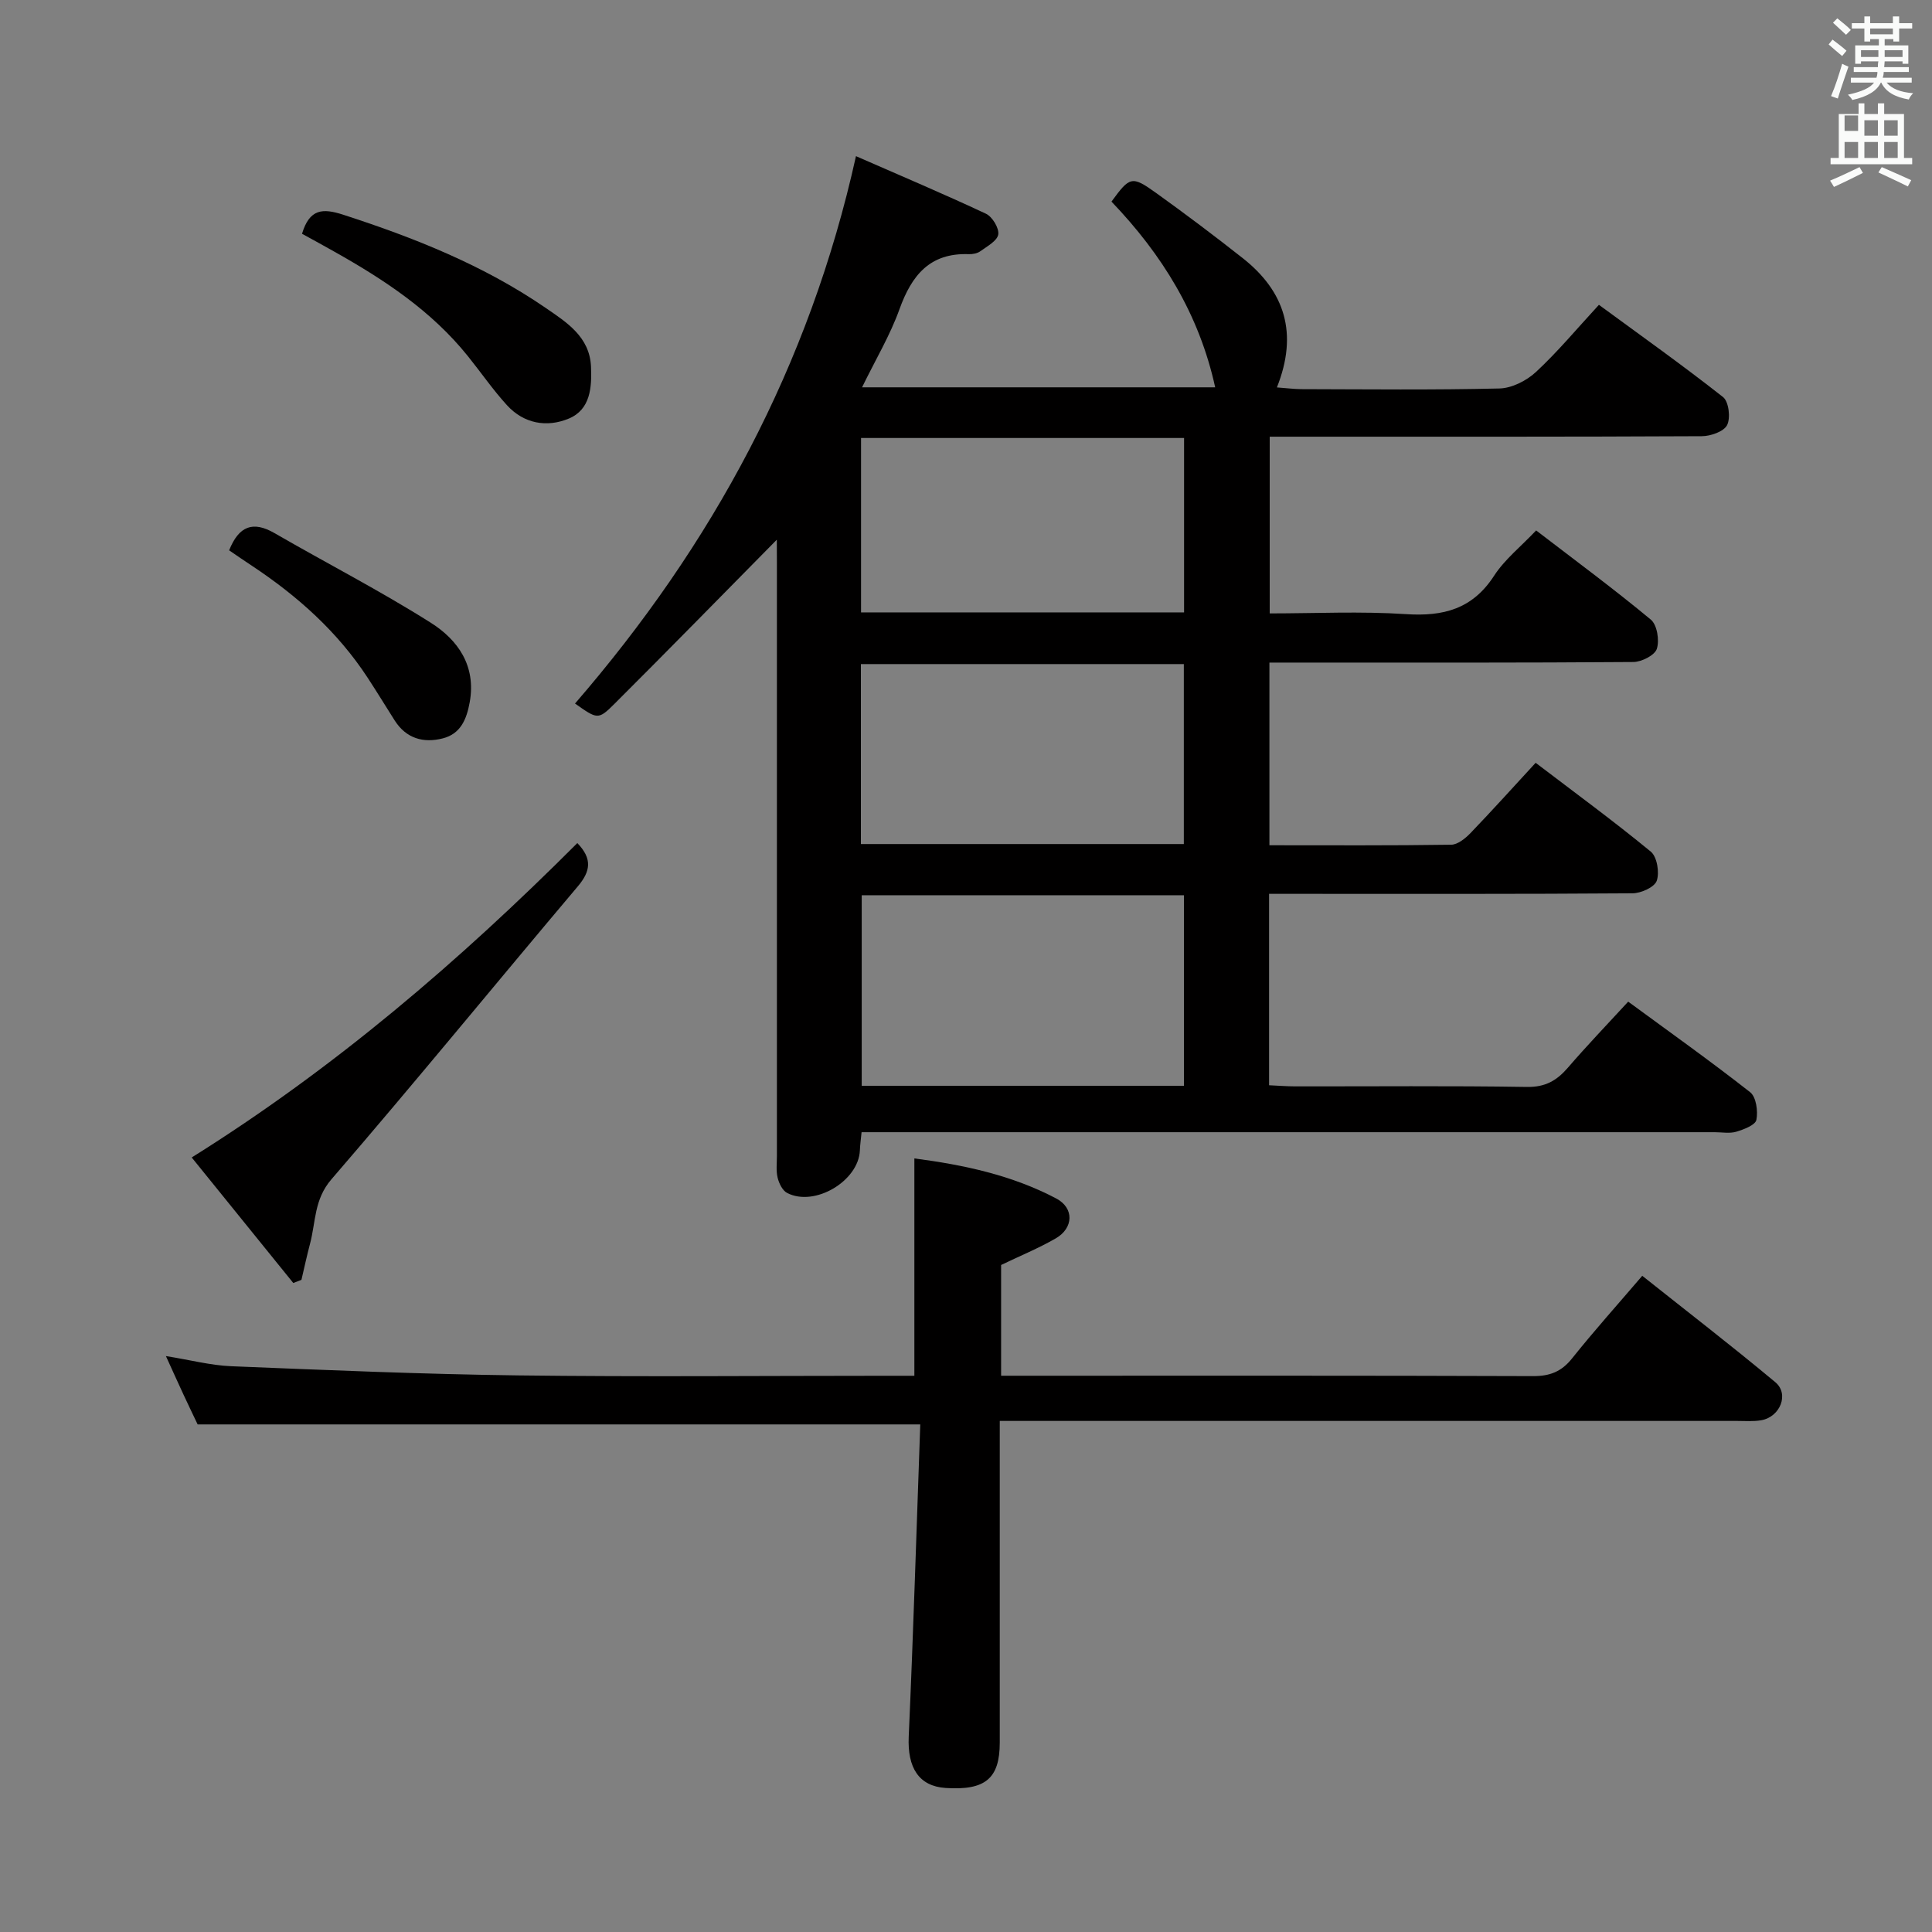 <svg enable-background="new 0 0 400 400" viewBox="0 0 400 400" xmlns="http://www.w3.org/2000/svg"><rect x="0" y="0" width="400" height="400" fill="#808080" stroke="none"/><path d="m378.6 9.2.8-1c.9.7 1.9 1.4 2.9 2.3l-.9 1.1c-1.1-.9-2-1.7-2.8-2.4zm.5 10.7c.9-2.1 1.6-4.3 2.3-6.7.4.2.8.4 1.3.6-.7 2.1-1.5 4.3-2.2 6.6zm.4-15.2.9-.9c1 .8 2 1.6 2.8 2.4l-1 1c-1-.9-1.9-1.8-2.7-2.5zm12.5-1.3h1.2v1.4h2.7v1.1h-2.7v2.7h-1.2v-.5h-1.8v1.3h4.9v3.8h-1.2v-.5h-3.7c0 .4-.1.9-.1 1.2h5.1v1h-5.2c0 .5-.1.9-.2 1.2h6v1h-5.2c1.1 1.3 2.9 2 5.5 2.2-.4.4-.7.8-.9 1.3-2.9-.5-4.8-1.6-5.7-3.5h-.1c-.8 1.7-2.7 2.9-5.9 3.6-.2-.4-.6-.8-.9-1.1 2.8-.6 4.6-1.4 5.4-2.5h-4.8v-1h5.3c.1-.3.2-.7.2-1.2h-4.9v-1h5c0-.4 0-.8.1-1.2h-3.6v.5h-1.2v-3.8h4.9v-1.3h-1.8v.5h-1.2v-2.7h-2.6v-1.1h2.6v-1.4h1.2v1.4h4.7v-1.4zm-6.7 8.4h3.6c0-.4 0-.9 0-1.4h-3.6zm1.9-4.7h4.7v-1.2h-4.7zm6.7 3.3h-3.7v1.4h3.7z" fill="#fafbfa"/><path d="m384.7 21.4h1.3v2.2h2.8v-2.2h1.3v2.2h4.1v9.1h1.7v1.3h-16.9v-1.3h1.7v-9.1h4.1v-2.2zm.3 13.2.7 1.2c-1.8.9-3.8 1.9-6 2.9-.2-.4-.5-.8-.8-1.3 2.4-1 4.4-2 6.1-2.8zm-3.1-7.5h2.8v-3.2h-2.8v4.2zm0 5.6h2.8v-3.3h-2.8zm4.1-4.6h2.8v-3.2h-2.8zm0 4.6h2.8v-3.3h-2.8zm3.6 1.9c2.1.9 4.1 1.8 6.1 2.7l-.7 1.3c-2.2-1.1-4.2-2-6.1-2.9zm3.3-9.7h-2.8v3.2h2.8zm-2.8 7.8h2.8v-3.3h-2.8z" fill="#fafbfa"/><g fill="#010000"><path d="m160.83 111.74c-11.24 11.39-22.37 22.77-33.64 34.01-3.35 3.34-3.52 3.16-8.14-.09 28.38-32.79 48.54-69.86 58.17-113.33 9.15 4.01 18.11 7.79 26.91 11.92 1.32.62 2.75 2.99 2.55 4.29-.21 1.33-2.31 2.46-3.72 3.48-.62.45-1.59.63-2.39.6-8.07-.29-11.82 4.39-14.34 11.39-1.94 5.41-4.95 10.43-7.75 16.18h73.11c-3.32-15.16-11.03-27.55-21.47-38.45 3.81-5.21 4.2-5.4 9.24-1.79 6.08 4.36 12.07 8.87 17.94 13.5 8.71 6.87 11.52 15.57 7.07 26.76 1.97.14 3.52.35 5.07.36 13.66.03 27.33.19 40.99-.14 2.59-.06 5.63-1.61 7.58-3.42 4.48-4.16 8.43-8.91 13.03-13.9 8.74 6.41 17.38 12.55 25.7 19.1 1.18.93 1.59 4.31.84 5.8-.68 1.34-3.42 2.3-5.27 2.3-27.66.14-55.33.1-82.99.1-1.99 0-3.98 0-6.44 0v36.59c9.38 0 18.84-.47 28.22.15 7.75.51 13.77-1.06 18.23-7.94 2.21-3.41 5.58-6.07 8.71-9.39 8.08 6.2 16.1 12.12 23.75 18.47 1.3 1.08 1.81 4.28 1.24 6.04-.42 1.33-3.14 2.71-4.84 2.73-23 .18-45.99.12-68.99.12-1.99 0-3.98 0-6.38 0v37.82c12.68 0 25.16.08 37.63-.11 1.36-.02 2.94-1.31 4-2.41 4.48-4.66 8.81-9.47 13.49-14.55 8.15 6.21 16.18 12.09 23.85 18.4 1.29 1.07 1.82 4.32 1.22 6.03-.47 1.33-3.26 2.58-5.02 2.59-23.16.17-46.33.11-69.49.11-1.8 0-3.61 0-5.75 0v39.63c1.87.08 3.63.23 5.39.23 16 .02 32-.14 47.99.12 3.79.06 6.16-1.3 8.47-3.97 3.89-4.52 8.03-8.83 12.5-13.69 8.53 6.26 17.04 12.31 25.25 18.75 1.25.98 1.65 3.93 1.29 5.73-.22 1.08-2.6 1.98-4.16 2.45-1.38.41-2.97.1-4.47.1-56.66 0-113.32 0-169.98 0-2.14 0-4.29 0-6.65 0-.15 1.53-.31 2.64-.35 3.76-.25 6.33-9.35 11.77-15.06 8.82-.97-.5-1.69-1.99-1.97-3.16-.35-1.42-.15-2.98-.15-4.48 0-40.99 0-81.99 0-122.98-.02-1.78-.02-3.55-.02-4.63zm84.3 113.06c0-13.46 0-26.47 0-39.45-22.54 0-44.61 0-66.72 0v39.45zm-.03-50.05c0-12.65 0-24.99 0-37.26-22.56 0-44.62 0-66.86 0v37.26zm.05-47.96c0-12.28 0-24.14 0-36.11-22.51 0-44.58 0-66.88 0v36.11z"/><path d="m190.53 294.91c-50.7 0-99.81 0-149.61 0-.72-1.51-1.86-3.87-2.96-6.24s-2.17-4.75-3.61-7.91c5.06.81 9.24 1.92 13.47 2.1 19.77.8 39.56 1.65 59.34 1.9 25.5.32 51 .08 76.5.08h5.65c0-15.11 0-29.8 0-45 10.21 1.33 20.21 3.46 29.38 8.3 3.74 1.97 3.59 6.13-.12 8.26-3.56 2.05-7.39 3.62-11.3 5.5v22.93h5.14c35 0 70-.05 105 .08 3.49.01 5.89-.93 8.08-3.68 4.54-5.69 9.41-11.11 14.52-17.09 9.43 7.5 18.64 14.59 27.55 22.03 2.93 2.44 1.01 7.2-2.93 7.88-1.62.28-3.32.14-4.99.14-48.67.01-97.33 0-146 0-1.97 0-3.95 0-6.65 0v5.62c0 20.33.01 40.67 0 61-.01 7.43-3.01 9.91-11.22 9.37-5.55-.37-7.91-4.22-7.63-10.59.96-21.58 1.62-43.16 2.39-64.68z"/><path d="m119.53 174.55c3.16 3.27 2.73 5.84.12 8.94-17.05 20.19-33.77 40.67-51.03 60.67-3.61 4.18-3.23 8.79-4.42 13.3-.66 2.49-1.2 5.01-1.79 7.52-.56.22-1.13.44-1.69.65-6.93-8.57-13.87-17.14-21.03-25.99 29.57-18.48 55.48-40.72 79.84-65.09z"/><path d="m62.53 48.4c1.56-5.19 4.27-5.32 8.51-3.95 14.77 4.78 29.1 10.48 41.95 19.31 4.32 2.97 9.1 5.96 9.37 12.15.19 4.29-.11 8.88-4.59 10.75-4.55 1.9-9.31 1.07-12.82-2.78-2.9-3.18-5.36-6.76-8.07-10.13-7.54-9.4-17.38-15.88-27.73-21.69-2.15-1.22-4.33-2.4-6.62-3.66z"/><path d="m47.44 113.94c2.02-5.05 4.93-6.14 9.4-3.56 10.76 6.22 21.84 11.91 32.33 18.54 5.61 3.54 9.44 8.9 8.08 16.46-.64 3.55-1.89 6.55-5.56 7.49-4.02 1.03-7.6.04-9.99-3.73-1.87-2.95-3.69-5.93-5.6-8.85-6.21-9.49-14.48-16.87-23.86-23.1-1.65-1.08-3.26-2.2-4.8-3.25z"/></g></svg>